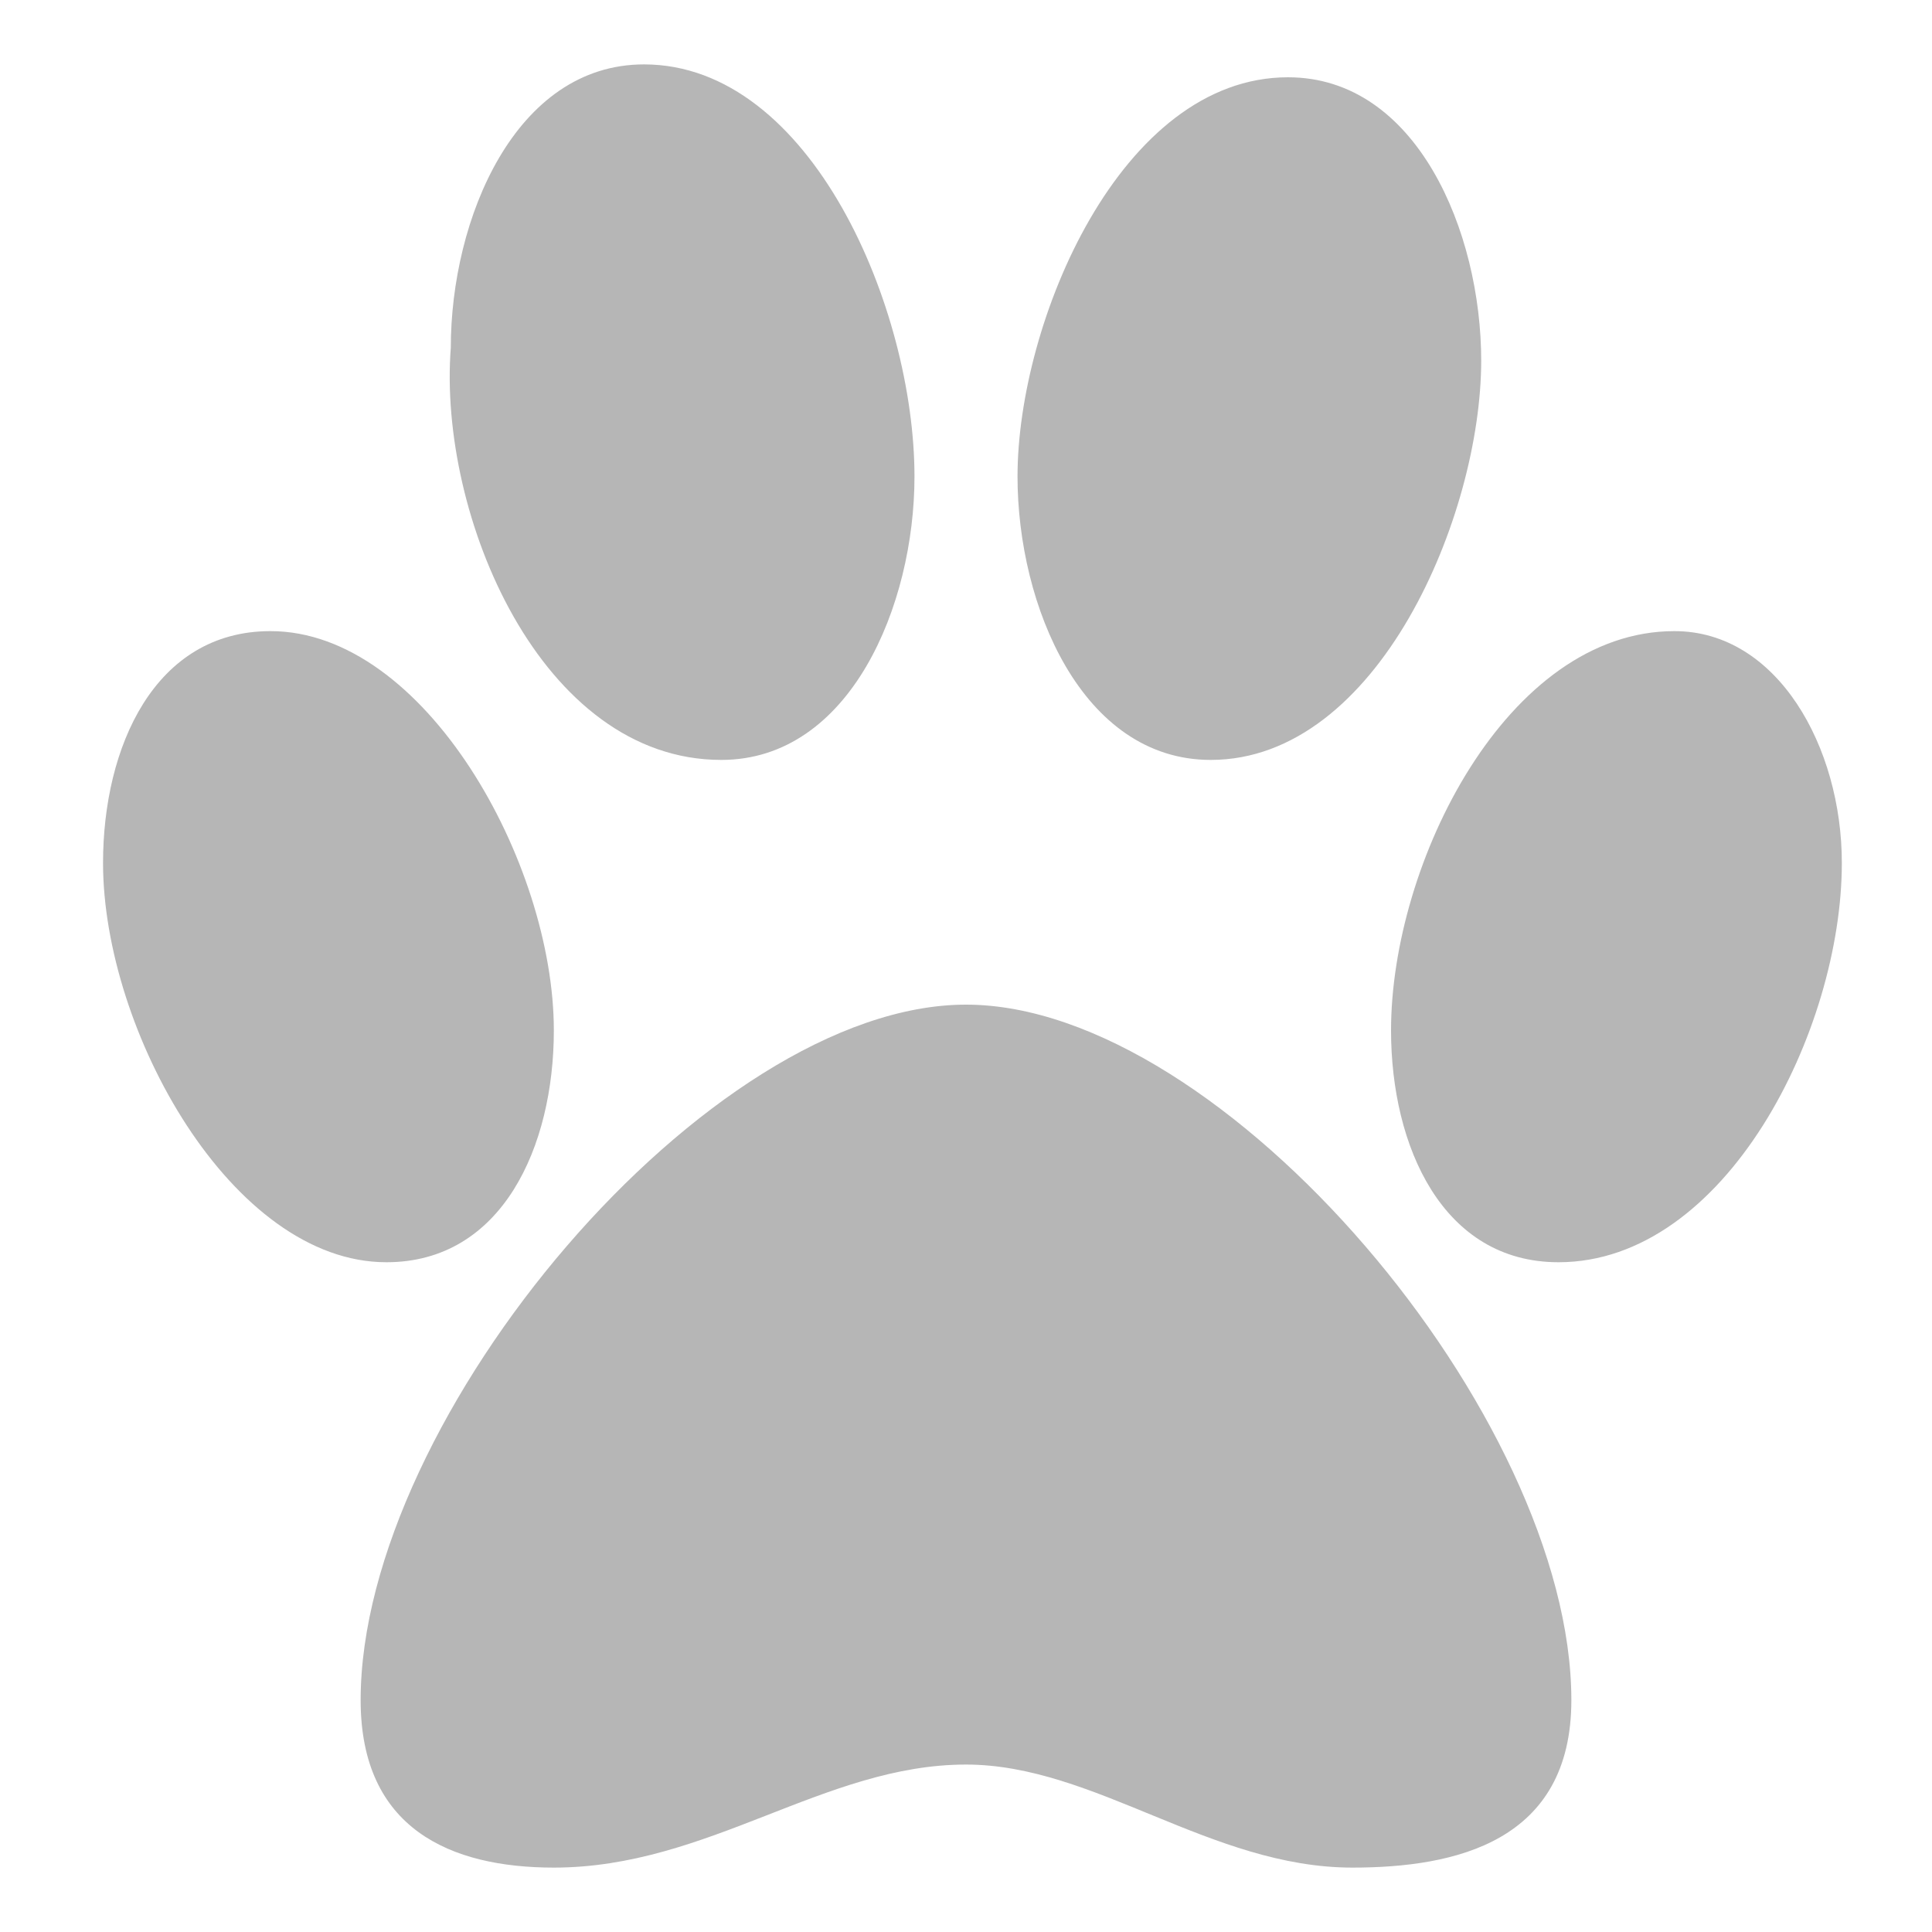 <svg width="18" height="18" viewBox="0 0 18 18" fill="none" xmlns="http://www.w3.org/2000/svg">
<path d="M11.28 7.08C12.84 7.08 13.8 4.8 13.8 3.36C13.8 2.16 13.2 0.72 12 0.72C10.44 0.72 9.48 3 9.48 4.44C9.48 5.64 10.08 7.08 11.28 7.08ZM6.72 7.08C7.92 7.08 8.52 5.64 8.52 4.44C8.52 2.88 7.56 0.6 6 0.6C4.8 0.6 4.2 2.04 4.2 3.24C4.08 4.8 5.04 7.08 6.72 7.08ZM15.6 5.88C14.04 5.88 12.96 8.04 12.96 9.6C12.96 10.68 13.44 11.76 14.52 11.76C16.08 11.76 17.16 9.6 17.16 8.04C17.16 6.96 16.56 5.88 15.6 5.88ZM5.16 9.6C5.16 8.04 3.96 5.88 2.52 5.88C1.44 5.88 0.96 6.96 0.96 8.04C0.96 9.6 2.16 11.76 3.6 11.76C4.68 11.76 5.16 10.68 5.16 9.6ZM9 9.36C6.6 9.36 3.36 13.2 3.36 15.84C3.36 17.04 4.2 17.4 5.16 17.4C6.6 17.4 7.68 16.44 9 16.44C10.2 16.44 11.28 17.4 12.6 17.4C13.56 17.4 14.64 17.16 14.64 15.84C14.64 13.2 11.4 9.36 9 9.36Z" fill="#0B0B0B" fill-opacity="0.3"/>
</svg>

